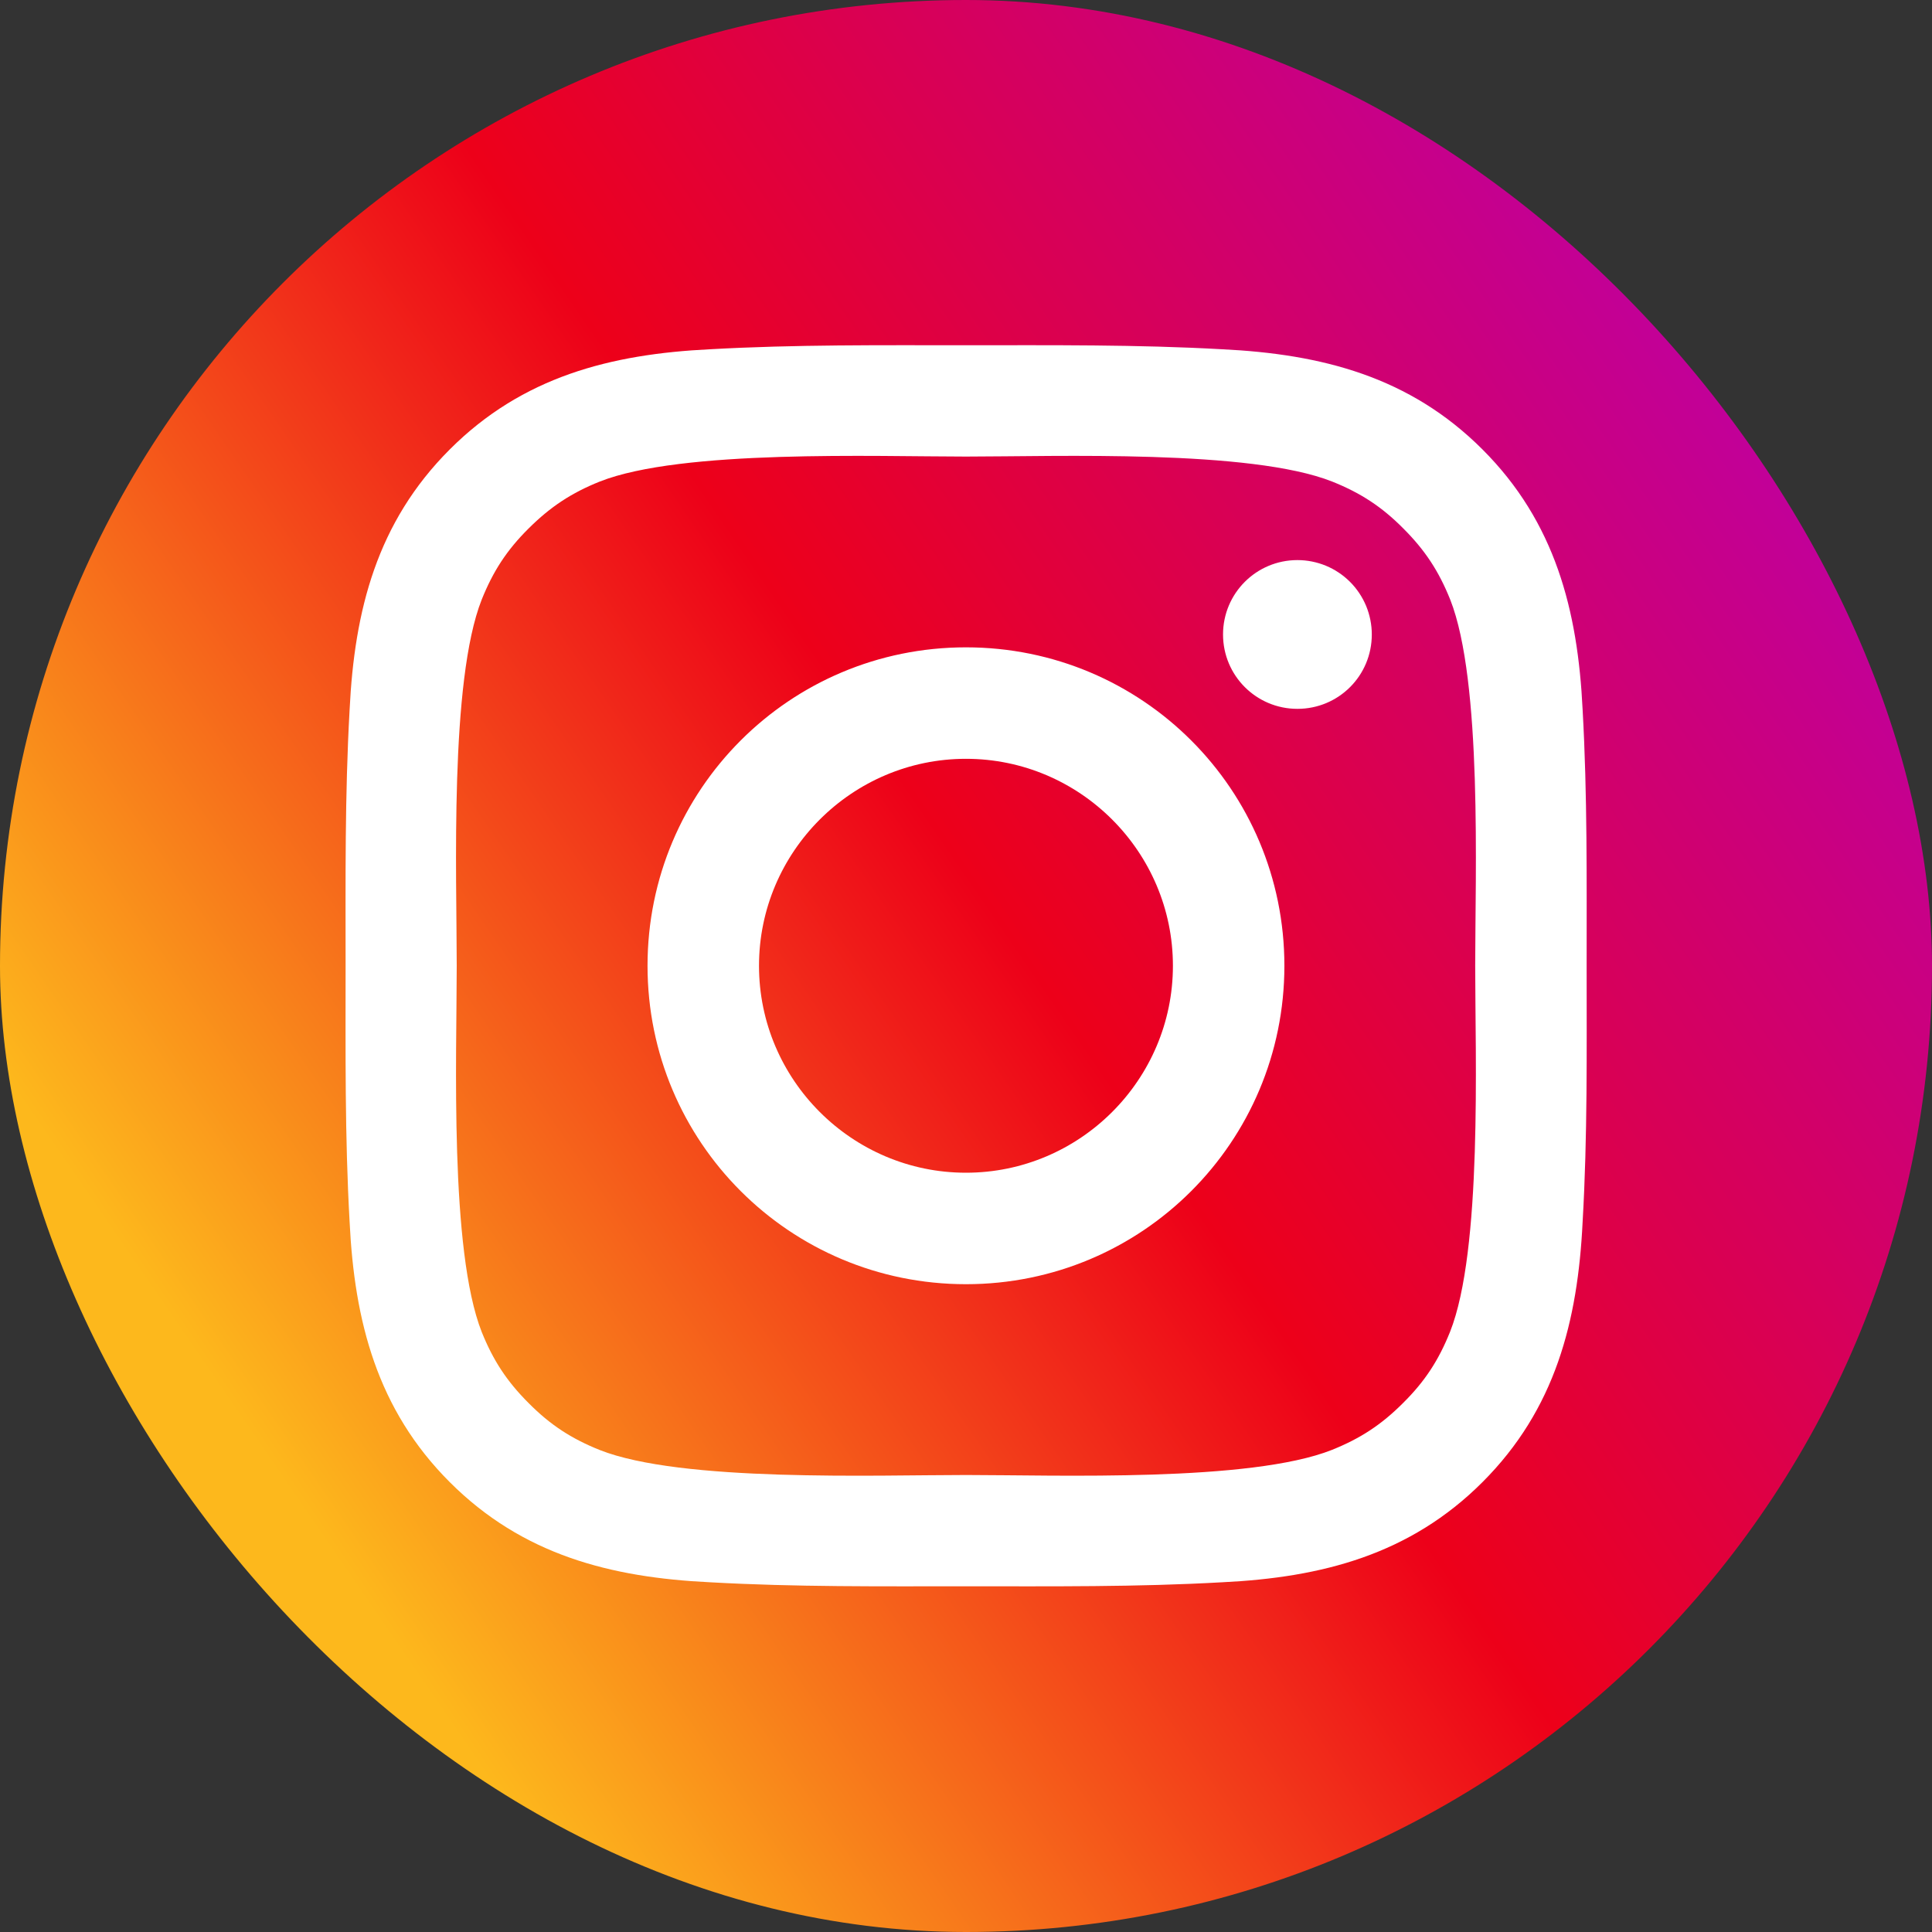 <svg width="50" height="50" viewBox="0 0 50 50" fill="none" xmlns="http://www.w3.org/2000/svg">
<rect x="0" y="0" width="50" height="50" fill="#333333" stroke="none"/>
<rect width="50" height="50" rx="25" fill="url(#paint0_linear_824_4968)"/>
<path d="M24.999 16.753C20.439 16.753 16.758 20.434 16.758 24.994C16.758 29.554 20.439 33.235 24.999 33.235C29.559 33.235 33.24 29.554 33.24 24.994C33.24 20.434 29.559 16.753 24.999 16.753ZM24.999 30.35C22.05 30.35 19.643 27.943 19.643 24.994C19.643 22.045 22.05 19.638 24.999 19.638C27.948 19.638 30.355 22.045 30.355 24.994C30.355 27.943 27.948 30.35 24.999 30.35ZM33.577 14.495C32.512 14.495 31.652 15.355 31.652 16.42C31.652 17.485 32.512 18.345 33.577 18.345C34.642 18.345 35.502 17.489 35.502 16.42C35.502 16.167 35.452 15.917 35.356 15.683C35.259 15.45 35.117 15.237 34.939 15.059C34.76 14.88 34.548 14.738 34.314 14.641C34.08 14.545 33.83 14.495 33.577 14.495ZM41.062 24.994C41.062 22.776 41.082 20.578 40.958 18.365C40.833 15.793 40.247 13.511 38.366 11.631C36.482 9.746 34.204 9.164 31.632 9.039C29.415 8.915 27.217 8.935 25.003 8.935C22.785 8.935 20.587 8.915 18.373 9.039C15.802 9.164 13.52 9.75 11.64 11.631C9.755 13.515 9.173 15.793 9.048 18.365C8.923 20.583 8.944 22.78 8.944 24.994C8.944 27.208 8.923 29.41 9.048 31.624C9.173 34.195 9.759 36.477 11.64 38.358C13.524 40.242 15.802 40.825 18.373 40.949C20.591 41.074 22.789 41.053 25.003 41.053C27.221 41.053 29.419 41.074 31.632 40.949C34.204 40.825 36.486 40.238 38.366 38.358C40.251 36.473 40.833 34.195 40.958 31.624C41.086 29.41 41.062 27.212 41.062 24.994ZM37.527 34.468C37.233 35.2 36.88 35.746 36.313 36.308C35.747 36.875 35.204 37.228 34.473 37.522C32.36 38.362 27.341 38.173 24.999 38.173C22.657 38.173 17.634 38.362 15.521 37.526C14.79 37.233 14.243 36.879 13.681 36.312C13.114 35.746 12.761 35.203 12.467 34.472C11.632 32.355 11.82 27.337 11.82 24.994C11.82 22.652 11.632 17.629 12.467 15.516C12.761 14.785 13.114 14.238 13.681 13.676C14.247 13.113 14.79 12.756 15.521 12.463C17.634 11.627 22.657 11.816 24.999 11.816C27.341 11.816 32.364 11.627 34.477 12.463C35.208 12.756 35.755 13.109 36.317 13.676C36.884 14.242 37.237 14.785 37.531 15.516C38.366 17.629 38.178 22.652 38.178 24.994C38.178 27.337 38.366 32.355 37.527 34.468Z" fill="white"/>
<defs>
<linearGradient id="paint0_linear_824_4968" x1="44.355" y1="9.274" x2="5.645" y2="35.887" gradientUnits="userSpaceOnUse">
<stop stop-color="#C1009B"/>
<stop offset="0.5" stop-color="#ED0019"/>
<stop offset="1" stop-color="#FDB81C"/>
</linearGradient>
</defs>
</svg>
